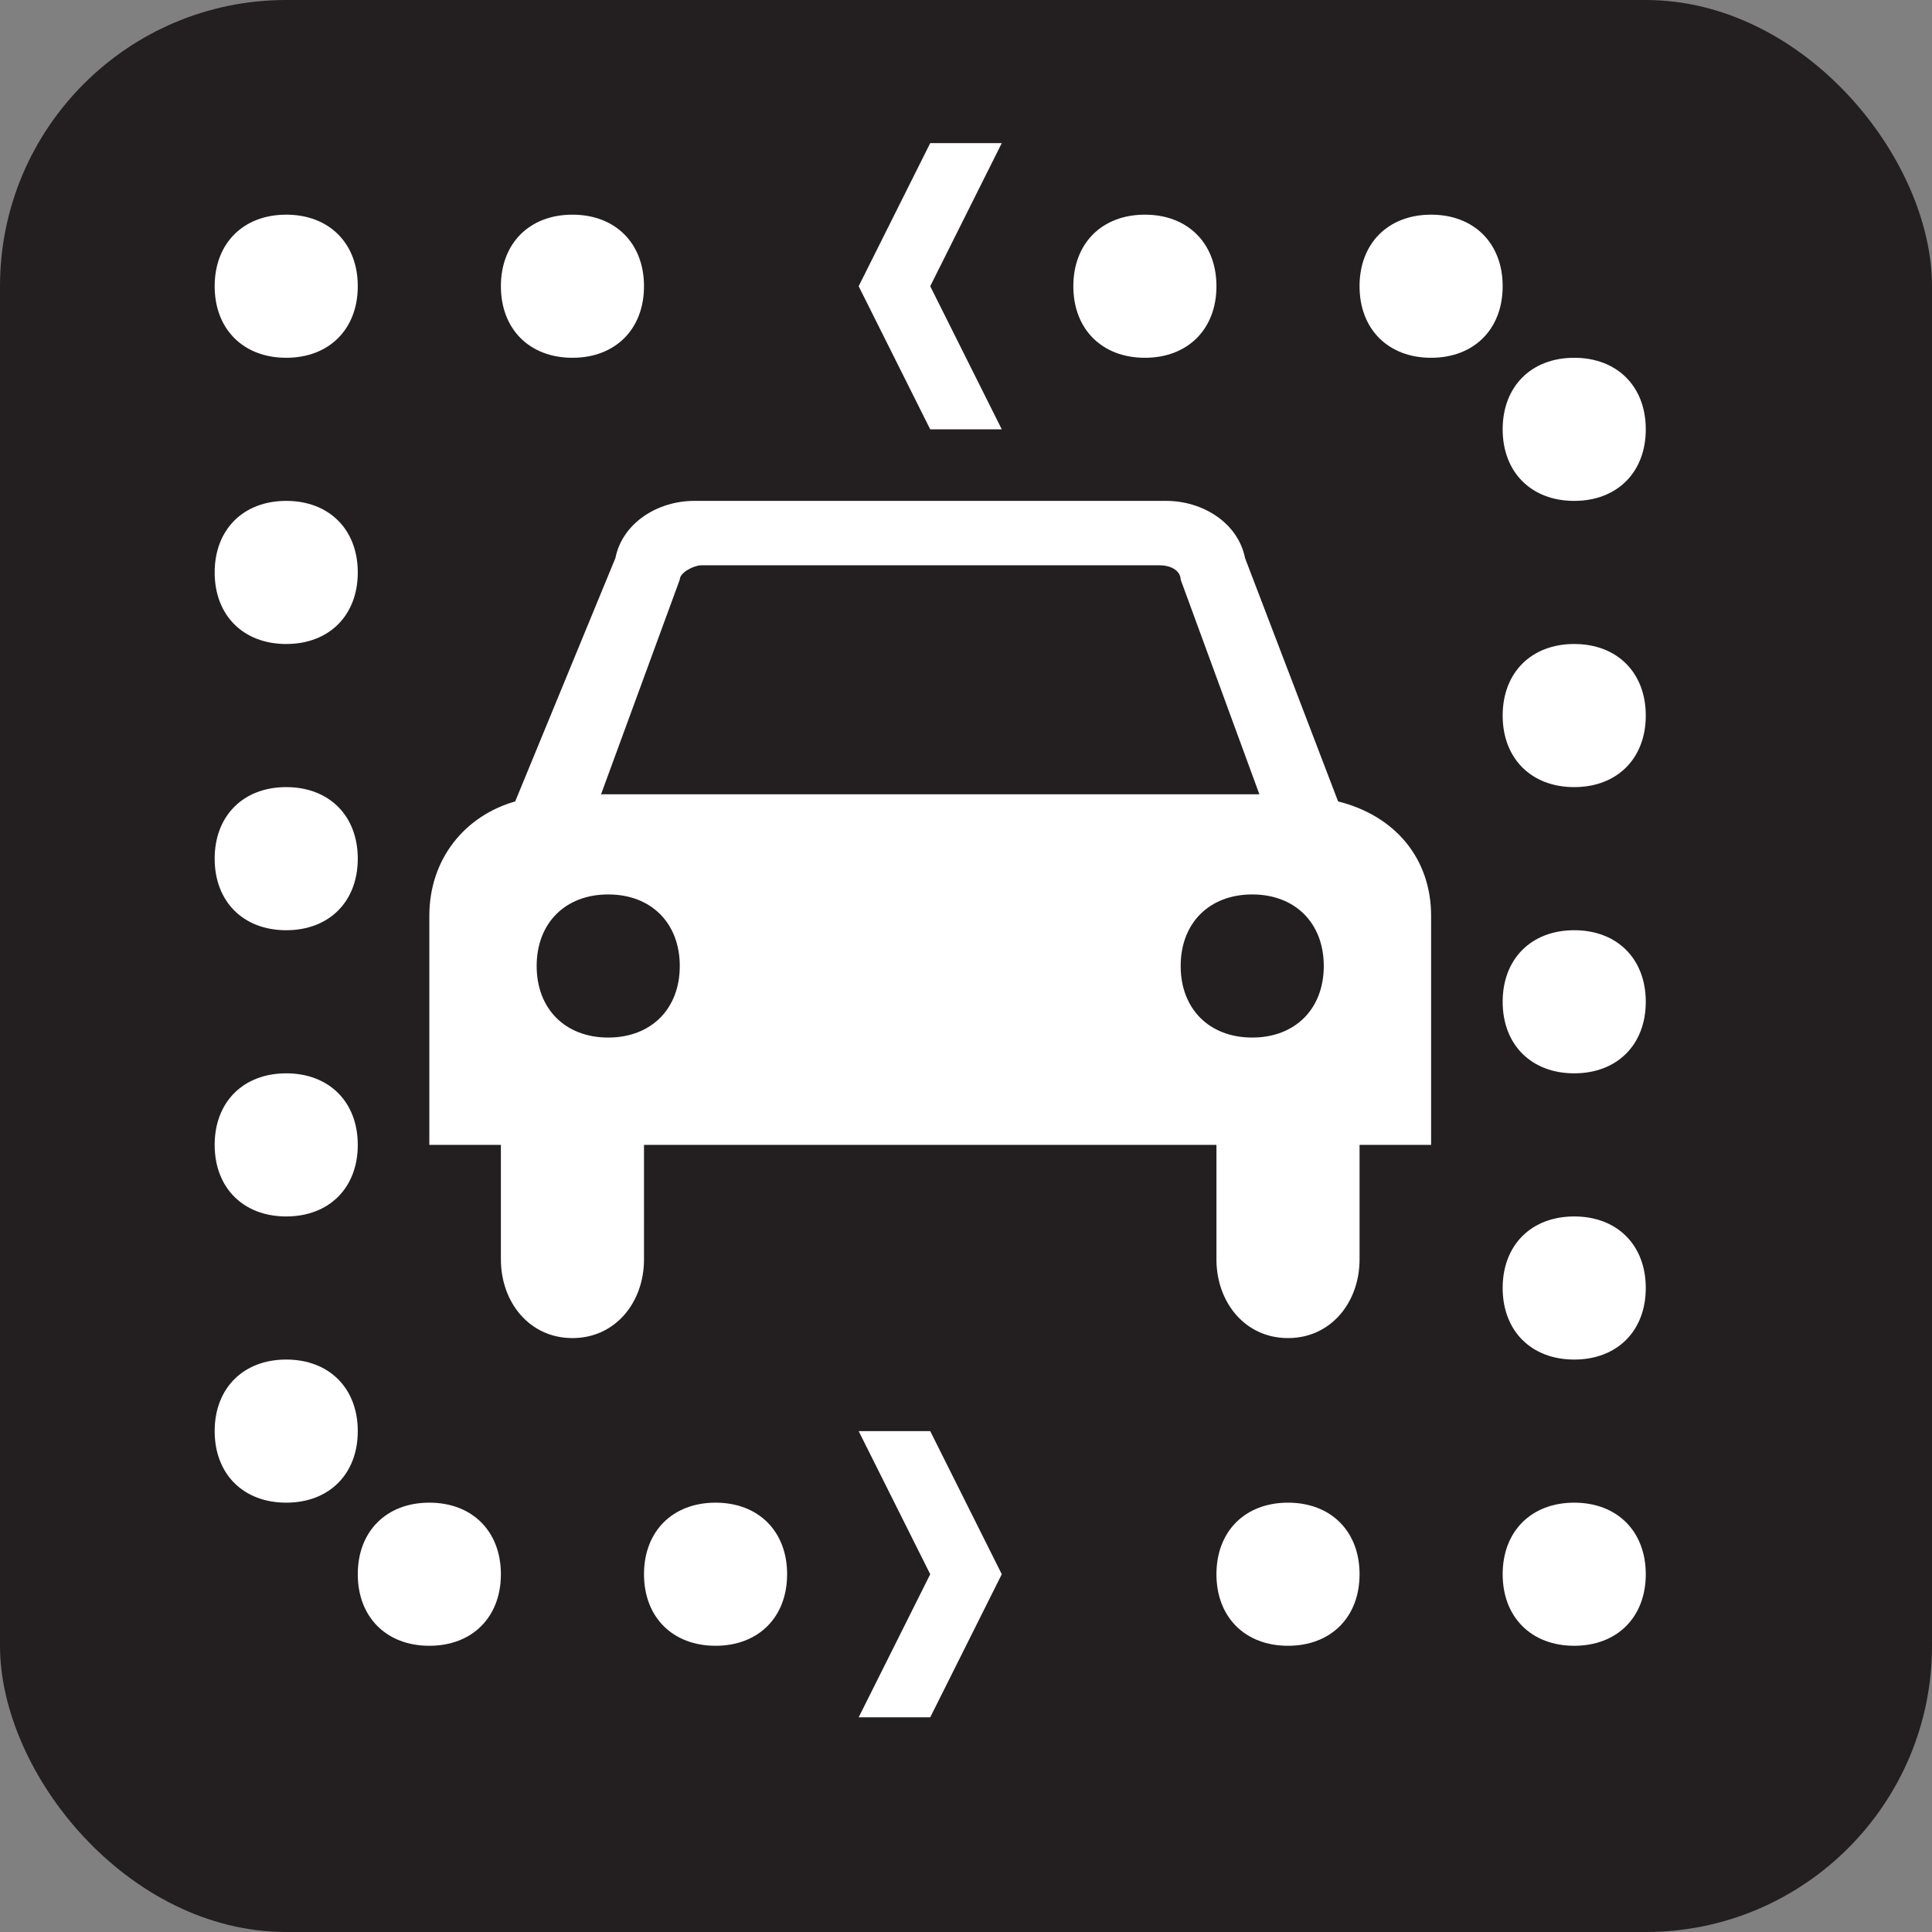 <svg xmlns="http://www.w3.org/2000/svg" viewBox="0 0 27 27" height="27" width="27"><rect x="0" y="0" width="27" height="27" fill="#808080" stroke="none"/><title>driving-tour-white-22.svg</title><rect fill="none" x="0" y="0" width="27" height="27"></rect><rect x="0" y="0" width="27" height="27" rx="4" ry="4" fill="#231f20"></rect><path fill="#ffffff" transform="translate(2 2)" d="M12,4h-1l-1-2l1-2h1l-1,2L12,4z M10,22h1l1-2l-1-2h-1l1,2L10,22z M2,1c0.6,0,1,0.4,1,1S2.6,3,2,3S1,2.6,1,2
	S1.4,1,2,1z M6,1c0.6,0,1,0.4,1,1S6.6,3,6,3S5,2.6,5,2S5.4,1,6,1z M14,1c0.6,0,1,0.4,1,1s-0.4,1-1,1s-1-0.4-1-1S13.4,1,14,1z M18,1
	c0.6,0,1,0.4,1,1s-0.4,1-1,1s-1-0.4-1-1S17.4,1,18,1z M20,3c0.6,0,1,0.4,1,1s-0.4,1-1,1s-1-0.4-1-1S19.4,3,20,3z M20,7
	c0.6,0,1,0.4,1,1s-0.4,1-1,1s-1-0.4-1-1S19.4,7,20,7z M20,11c0.6,0,1,0.4,1,1s-0.4,1-1,1s-1-0.4-1-1S19.4,11,20,11z M20,15
	c0.6,0,1,0.4,1,1c0,0.6-0.4,1-1,1s-1-0.4-1-1C19,15.4,19.4,15,20,15z M20,19c0.6,0,1,0.4,1,1s-0.4,1-1,1s-1-0.4-1-1S19.4,19,20,19z
	 M2,5c0.6,0,1,0.4,1,1S2.6,7,2,7S1,6.6,1,6S1.4,5,2,5z M2,9c0.6,0,1,0.4,1,1s-0.4,1-1,1s-1-0.4-1-1S1.4,9,2,9z M2,13
	c0.6,0,1,0.4,1,1s-0.4,1-1,1s-1-0.4-1-1S1.4,13,2,13z M2,17c0.6,0,1,0.4,1,1s-0.4,1-1,1s-1-0.4-1-1S1.4,17,2,17z M4,19
	c0.6,0,1,0.4,1,1s-0.4,1-1,1s-1-0.4-1-1S3.4,19,4,19z M8,19c0.6,0,1,0.4,1,1s-0.4,1-1,1s-1-0.4-1-1S7.4,19,8,19z M16,19
	c0.6,0,1,0.4,1,1s-0.4,1-1,1c-0.6,0-1-0.4-1-1S15.4,19,16,19z M16.7,9.2l-1.3-3.4C15.3,5.3,14.8,5,14.3,5H7.7c-0.5,0-1,0.3-1.1,0.8
	L5.2,9.2C4.5,9.4,4,10,4,10.8V14h1v1.6c0,0.6,0.4,1.1,1,1.1s1-0.5,1-1.1V14h8v1.6c0,0.6,0.4,1.1,1,1.1s1-0.5,1-1.1V14h1v-3.2
	C18,10,17.5,9.4,16.7,9.2z M7.5,6.1c0-0.1,0.2-0.2,0.3-0.2h6.4c0.2,0,0.3,0.1,0.3,0.2l1.1,3H6.4L7.5,6.1z M6.5,12.5
	c-0.6,0-1-0.4-1-1s0.4-1,1-1s1,0.4,1,1S7.1,12.5,6.5,12.5z M15.5,12.5c-0.6,0-1-0.4-1-1s0.4-1,1-1s1,0.4,1,1S16.1,12.5,15.5,12.5z"></path></svg>